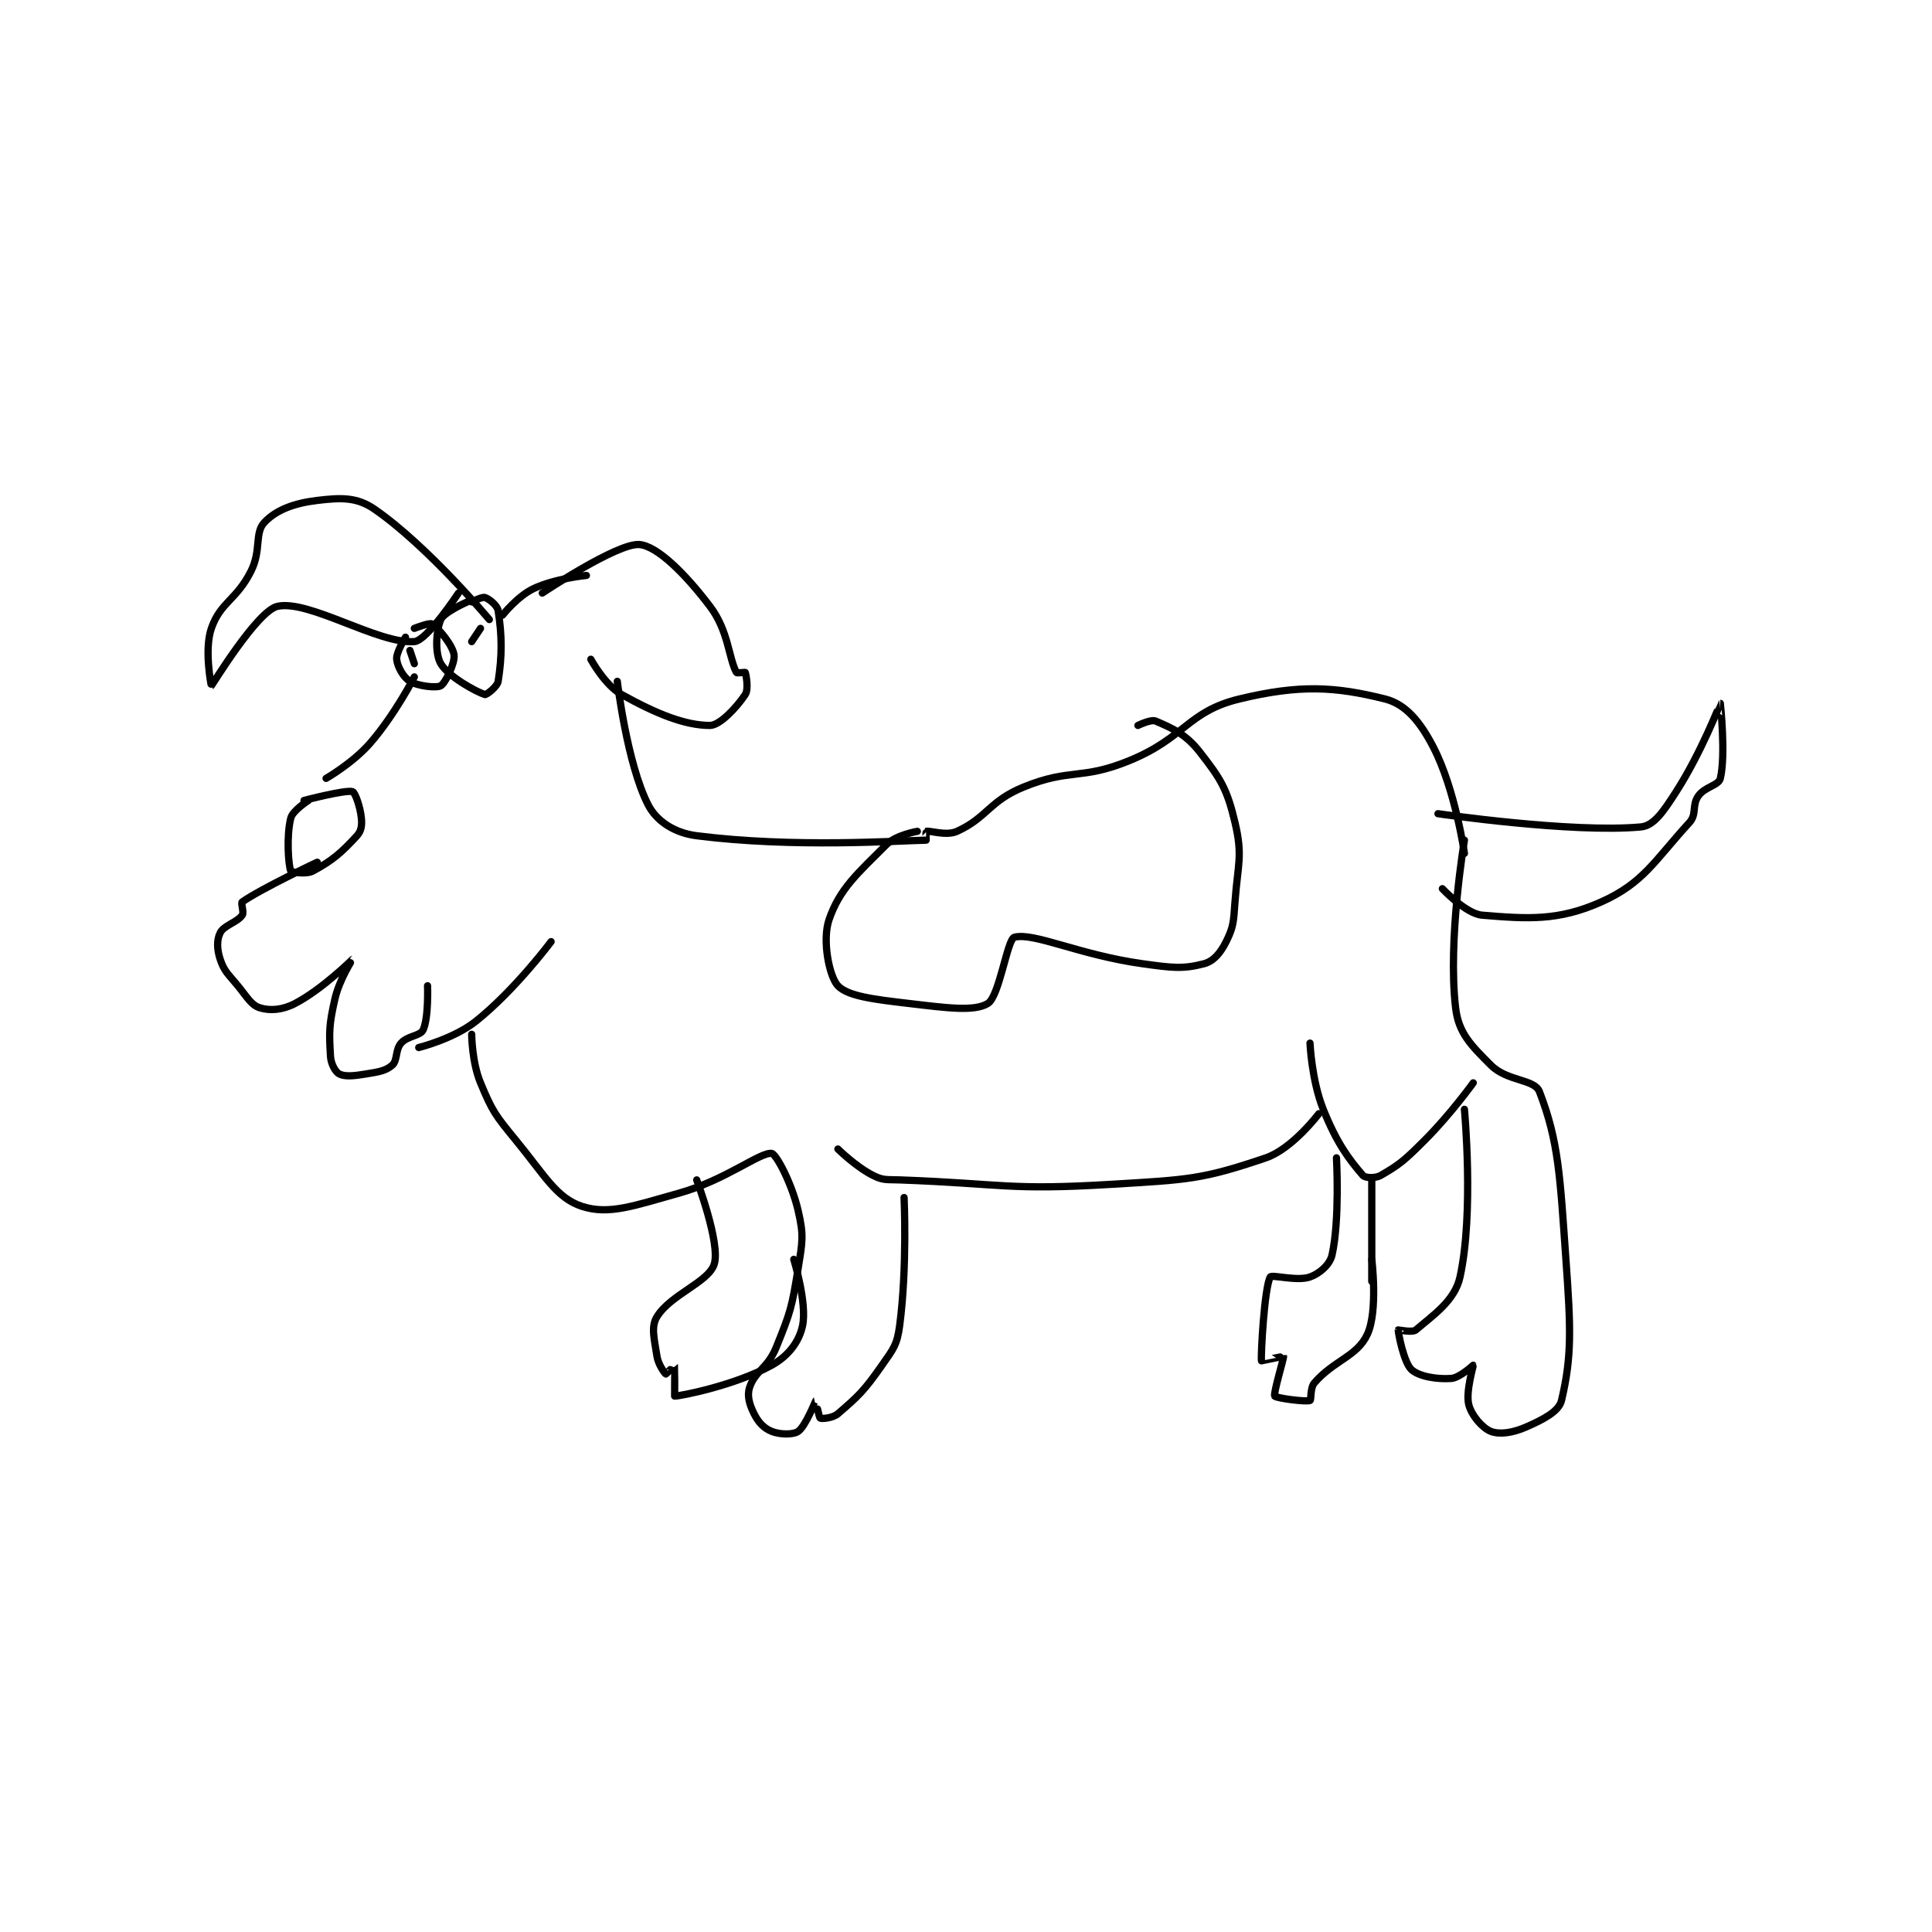<?xml version="1.0" encoding="utf-8"?>
<!DOCTYPE svg PUBLIC "-//W3C//DTD SVG 1.1//EN" "http://www.w3.org/Graphics/SVG/1.1/DTD/svg11.dtd">
<svg viewBox="0 0 800 800" preserveAspectRatio="xMinYMin meet" xmlns="http://www.w3.org/2000/svg" version="1.1">
<g fill="none" stroke="black" stroke-linecap="round" stroke-linejoin="round" stroke-width="1.642">
<g transform="translate(87.52,207.213) scale(1.827) translate(-62,-188.133)">
<path id="0" d="M154 229.133 C154 229.133 156.217 247.833 161 257.133 C162.916 260.858 166.974 263.495 172 264.133 C194.038 266.932 217.752 265.253 224 265.133 C224.005 265.133 223.934 263.152 224 263.133 C224.809 262.902 228.566 264.24 231 263.133 C237.796 260.044 238.294 256.295 246 253.133 C256.675 248.754 259.058 251.6 270 247.133 C282.707 241.947 283.247 235.97 295 233.133 C308.667 229.834 316.686 230.305 328 233.133 C332.714 234.312 336.017 238.333 339 244.133 C343.942 253.744 346 268.133 346 268.133 "/>
<path id="1" d="M346 265.133 C346 265.133 342.18 287.661 344 303.133 C344.672 308.845 347.421 311.554 352 316.133 C355.707 319.841 361.884 319.244 363 322.133 C367.391 333.499 367.658 341.351 369 360.133 C370.115 375.738 370.385 382.062 368 392.133 C367.416 394.6 363.891 396.431 360 398.133 C356.91 399.485 353.966 399.89 352 399.133 C350.113 398.408 347.654 395.586 347 393.133 C346.221 390.213 348.075 384.245 348 384.133 C347.997 384.129 344.931 386.995 343 387.133 C339.721 387.368 335.688 386.68 334 385.133 C332.247 383.527 330.944 376.634 331 376.133 C331.003 376.108 334.225 376.798 335 376.133 C338.932 372.763 343.813 369.527 345 364.133 C348.194 349.617 346 326.133 346 326.133 "/>
<path id="2" d="M348 320.133 C348 320.133 342.888 327.245 337 333.133 C332.584 337.55 331.355 338.645 327 341.133 C325.805 341.816 323.492 341.701 323 341.133 C319.765 337.4 317.023 333.69 314 326.133 C311.367 319.551 311 311.133 311 311.133 "/>
<path id="3" d="M325 342.133 L325 365.133 "/>
<path id="4" d="M317 337.133 C317 337.133 317.778 351.133 316 359.133 C315.511 361.333 313.192 363.35 311 364.133 C308.092 365.172 302.345 363.538 302 364.133 C300.667 366.436 299.813 382.014 300 383.133 C300.002 383.143 304.987 382.099 305 382.133 C305.12 382.454 302.647 390.545 303 391.133 C303.262 391.571 309.917 392.494 311 392.133 C311.329 392.024 310.987 389.302 312 388.133 C316.455 382.993 321.665 382.162 324 377.133 C326.461 371.834 325 360.133 325 360.133 "/>
<path id="5" d="M313 327.133 C313 327.133 307.004 335.089 301 337.133 C286.562 342.048 283.299 342.091 266 343.133 C242.547 344.546 241.737 343.012 218 342.133 C215.017 342.023 214.316 342.291 212 341.133 C208.08 339.173 204 335.133 204 335.133 "/>
<path id="6" d="M219 346.133 C219 346.133 219.749 361.838 218 375.133 C217.428 379.481 216.633 380.372 214 384.133 C209.983 389.872 208.699 391.106 204 395.133 C202.825 396.14 200.312 396.321 200 396.133 C199.688 395.946 199.01 392.127 199 392.133 C198.942 392.168 196.671 397.963 195 399.133 C193.873 399.922 190.884 399.887 189 399.133 C187.241 398.43 185.987 397.107 185 395.133 C183.931 392.995 183.364 391.04 184 389.133 C185.234 385.432 188.099 384.799 190 380.133 C193.328 371.964 193.575 370.967 195 362.133 C195.985 356.027 196.296 354.75 195 349.133 C193.566 342.919 190.024 336.285 189 336.133 C186.46 335.757 178.517 342.198 168 345.133 C157.785 347.984 152.127 350.12 146 348.133 C140.212 346.256 137.519 341.07 131 333.133 C126.33 327.448 125.705 326.625 123 320.133 C121.04 315.43 121 309.133 121 309.133 "/>
<path id="7" d="M139 288.133 C139 288.133 130.897 299.016 122 306.133 C116.956 310.168 109 312.133 109 312.133 "/>
<path id="8" d="M111 298.133 C111 298.133 111.269 305.383 110 308.133 C109.356 309.529 106.474 309.449 105 311.133 C103.651 312.675 104.223 315.063 103 316.133 C101.514 317.434 99.925 317.646 97 318.133 C94.229 318.595 92.257 318.762 91 318.133 C90.162 317.714 89.104 315.903 89 314.133 C88.673 308.571 88.652 307.064 90 301.133 C91.01 296.69 94.009 292.132 94 292.133 C93.975 292.136 87.203 298.884 81 302.133 C78.101 303.652 75.288 303.837 73 303.133 C71.055 302.535 70.185 300.803 68 298.133 C65.772 295.41 64.923 294.902 64 292.133 C63.245 289.868 63.208 287.717 64 286.133 C64.858 284.418 67.818 283.788 69 282.133 C69.468 281.478 68.619 279.402 69 279.133 C73.198 276.17 86 270.133 86 270.133 "/>
<path id="9" d="M84 256.133 C84 256.133 80.429 258.419 80 260.133 C78.972 264.248 79.468 270.855 80 272.133 C80.093 272.355 83.457 272.956 85 272.133 C89.403 269.785 91.554 267.892 95 264.133 C95.987 263.057 96.164 261.774 96 260.133 C95.739 257.525 94.572 254.309 94 254.133 C92.455 253.658 83 256.133 83 256.133 "/>
<path id="10" d="M88 251.133 C88 251.133 94.059 247.666 98 243.133 C103.594 236.701 108 228.133 108 228.133 "/>
<path id="11" d="M106 219.133 C106 219.133 103.847 222.603 104 224.133 C104.169 225.823 105.534 228.254 107 229.133 C108.857 230.248 113.066 230.694 114 230.133 C115.051 229.503 117.265 224.991 117 223.133 C116.689 220.953 113.562 217.175 112 216.133 C111.461 215.774 108 217.133 108 217.133 "/>
<path id="12" d="M120 211.133 C120 211.133 114.719 213.456 114 215.133 C112.906 217.686 112.647 222.834 114 225.133 C115.742 228.095 122.088 231.545 124 232.133 C124.327 232.234 126.805 230.368 127 229.133 C127.898 223.447 127.898 218.82 127 213.133 C126.805 211.899 124.942 210.447 124 210.133 C123.372 209.924 121 211.133 121 211.133 "/>
<path id="13" d="M128 214.133 C128 214.133 131.394 209.841 135 208.133 C139.917 205.804 147 205.133 147 205.133 "/>
<path id="14" d="M148 224.133 C148 224.133 151.177 230.009 155 232.133 C162.981 236.567 169.429 239.133 175 239.133 C177.228 239.133 181.043 235.069 183 232.133 C183.793 230.943 183.215 227.672 183 227.133 C182.965 227.047 181.104 227.329 181 227.133 C179.223 223.802 179.208 217.68 175 212.133 C169.375 204.719 163.039 198.452 159 198.133 C154.011 197.739 137 209.133 137 209.133 "/>
<path id="15" d="M222 263.133 C222 263.133 217.189 263.945 215 266.133 C208.435 272.699 204.404 276.139 202 283.133 C200.397 287.796 202.025 296.049 204 298.133 C206.24 300.497 212.118 301.206 220 302.133 C228.614 303.147 234.957 304.035 238 302.133 C240.599 300.509 242.403 287.544 244 287.133 C248.449 285.989 258.668 291.134 273 293.133 C279.725 294.072 282.23 294.389 287 293.133 C289.152 292.567 290.725 290.683 292 288.133 C293.7 284.734 293.671 283.575 294 279.133 C294.647 270.394 295.8 268.785 294 261.133 C292.212 253.532 290.77 251.228 286 245.133 C282.823 241.074 279.763 239.746 276 238.133 C274.966 237.69 272 239.133 272 239.133 "/>
<path id="16" d="M172 342.133 C172 342.133 177.366 356.43 176 361.133 C174.792 365.293 166.159 368.031 163 373.133 C161.582 375.424 162.393 378.189 163 382.133 C163.29 384.021 164.813 386.04 165 386.133 C165.047 386.157 166.996 384.122 167 384.133 C167.026 384.198 167 391.133 167 391.133 C168.335 391.133 180.751 388.684 189 384.133 C192.816 382.028 195.244 378.76 196 375.133 C197.054 370.077 194 360.133 194 360.133 "/>
<path id="17" d="M340 259.133 C340 259.133 370.393 263.579 386 262.133 C388.984 261.857 391.162 258.548 394 254.133 C399.706 245.257 403.979 234.139 404 234.133 C404.007 234.131 405.264 245.825 404 251.133 C403.614 252.754 400.49 253.004 399 255.133 C397.529 257.234 398.705 259.273 397 261.133 C389.092 269.76 386.601 274.844 377 279.133 C367.298 283.469 360.353 282.996 350 282.133 C346.323 281.827 341 276.133 341 276.133 "/>
<path id="18" d="M121 220.133 L123 217.133 "/>
<path id="19" d="M107 222.133 L108 225.133 "/>
<path id="20" d="M125 215.133 C125 215.133 111.093 198.505 99 190.133 C94.983 187.352 91.404 187.485 86 188.133 C80.664 188.774 76.64 190.317 74 193.133 C71.756 195.527 73.359 199.414 71 204.133 C67.697 210.74 64.068 211.16 62 217.133 C60.332 221.952 61.974 230.142 62 230.133 C62.127 230.091 72.397 213.134 77 212.133 C84.121 210.585 99.868 220.728 108 220.133 C110.889 219.922 118 209.133 118 209.133 "/>
</g>
</g>
</svg>
